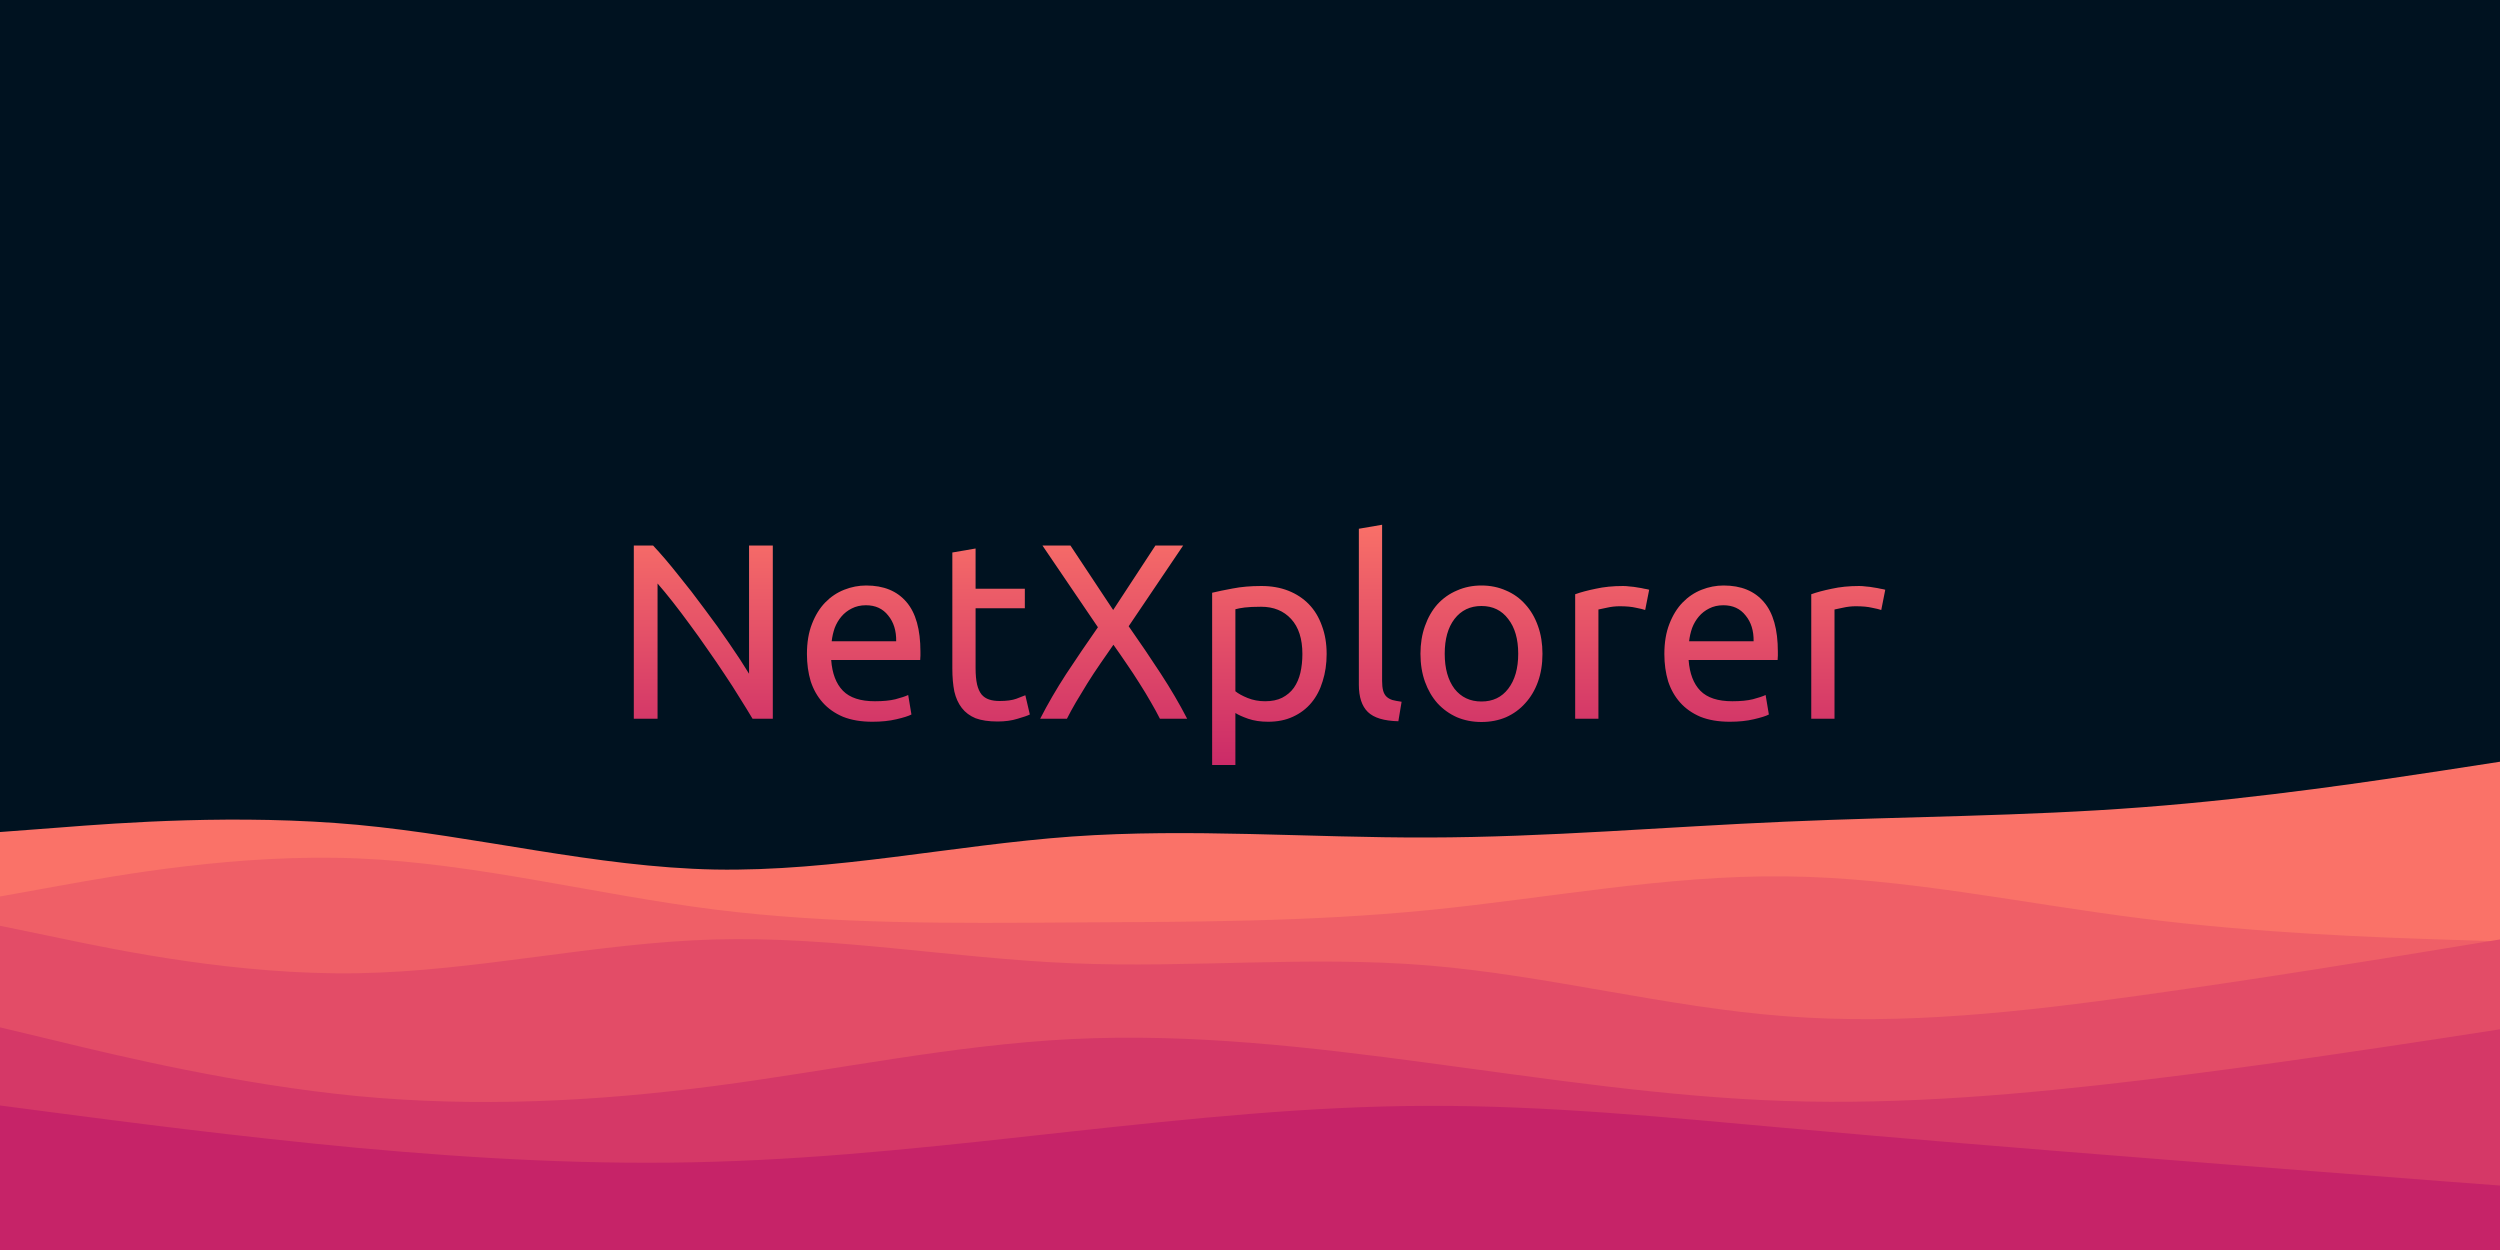 <svg width="1280" height="640" viewBox="0 0 1280 640" fill="none" xmlns="http://www.w3.org/2000/svg">
<rect width="1280" height="640" fill="white"/>
<g clip-path="url(#clip0_246_2)">
<path d="M1280 0H0V640H1280V0Z" fill="#001220"/>
<path d="M0 426L30.5 423.7C61 421.3 122 416.7 183 422.3C244 428 305 444 366 445.2C427 446.3 488 432.7 548.8 428.3C609.7 424 670.3 429 731.2 428.8C792 428.7 853 423.3 914 420.7C975 418 1036 418 1097 413.3C1158 408.7 1219 399.3 1249.5 394.7L1280 390V641H1249.5C1219 641 1158 641 1097 641C1036 641 975 641 914 641C853 641 792 641 731.2 641C670.3 641 609.7 641 548.8 641C488 641 427 641 366 641C305 641 244 641 183 641C122 641 61 641 30.5 641H0V426Z" fill="#FA7268"/>
<path d="M0 459L30.5 453.5C61 448 122 437 183 439.5C244 442 305 458 366 465.7C427 473.3 488 472.7 548.8 472.3C609.7 472 670.3 472 731.2 466C792 460 853 448 914 448.7C975 449.3 1036 462.7 1097 470.3C1158 478 1219 480 1249.5 481L1280 482V641H1249.5C1219 641 1158 641 1097 641C1036 641 975 641 914 641C853 641 792 641 731.2 641C670.3 641 609.7 641 548.8 641C488 641 427 641 366 641C305 641 244 641 183 641C122 641 61 641 30.5 641H0V459Z" fill="#EF5F67"/>
<path d="M0 474L30.5 480.3C61 486.7 122 499.3 183 498.3C244 497.3 305 482.7 366 481C427 479.3 488 490.7 548.8 493.2C609.7 495.7 670.3 489.3 731.2 494.3C792 499.3 853 515.7 914 520.3C975 525 1036 518 1097 509.5C1158 501 1219 491 1249.5 486L1280 481V641H1249.5C1219 641 1158 641 1097 641C1036 641 975 641 914 641C853 641 792 641 731.2 641C670.3 641 609.7 641 548.8 641C488 641 427 641 366 641C305 641 244 641 183 641C122 641 61 641 30.5 641H0V474Z" fill="#E34C67"/>
<path d="M0 526L30.5 533.3C61 540.7 122 555.3 183 561.2C244 567 305 564 366 556C427 548 488 535 548.8 532C609.7 529 670.3 536 731.2 544.2C792 552.3 853 561.7 914 563.7C975 565.7 1036 560.3 1097 553C1158 545.7 1219 536.3 1249.5 531.7L1280 527V641H1249.5C1219 641 1158 641 1097 641C1036 641 975 641 914 641C853 641 792 641 731.2 641C670.3 641 609.7 641 548.8 641C488 641 427 641 366 641C305 641 244 641 183 641C122 641 61 641 30.5 641H0V526Z" fill="#D53867"/>
<path d="M0 566L30.5 570C61 574 122 582 183 587.7C244 593.3 305 596.7 366 594.8C427 593 488 586 548.8 579.3C609.7 572.7 670.3 566.3 731.2 566.2C792 566 853 572 914 577.5C975 583 1036 588 1097 592.8C1158 597.7 1219 602.3 1249.5 604.7L1280 607V641H1249.5C1219 641 1158 641 1097 641C1036 641 975 641 914 641C853 641 792 641 731.2 641C670.3 641 609.7 641 548.8 641C488 641 427 641 366 641C305 641 244 641 183 641C122 641 61 641 30.5 641H0V566Z" fill="#C62368"/>
</g>
<path d="M385.308 368C383.431 364.843 381.255 361.301 378.78 357.376C376.391 353.451 373.788 349.397 370.972 345.216C368.156 340.949 365.212 336.64 362.14 332.288C359.153 327.936 356.167 323.755 353.18 319.744C350.193 315.648 347.292 311.808 344.476 308.224C341.66 304.64 339.057 301.483 336.668 298.752V368H324.508V279.296H334.364C338.375 283.563 342.641 288.555 347.164 294.272C351.772 299.904 356.295 305.749 360.732 311.808C365.255 317.781 369.479 323.669 373.404 329.472C377.415 335.275 380.785 340.437 383.516 344.96V279.296H395.676V368H385.308ZM413.153 334.848C413.153 328.96 414.006 323.84 415.713 319.488C417.42 315.051 419.681 311.381 422.497 308.48C425.313 305.579 428.556 303.403 432.225 301.952C435.894 300.501 439.649 299.776 443.489 299.776C452.449 299.776 459.318 302.592 464.097 308.224C468.876 313.771 471.265 322.261 471.265 333.696C471.265 334.208 471.265 334.891 471.265 335.744C471.265 336.512 471.222 337.237 471.137 337.92H425.569C426.081 344.832 428.086 350.08 431.585 353.664C435.084 357.248 440.545 359.04 447.969 359.04C452.15 359.04 455.649 358.699 458.465 358.016C461.366 357.248 463.542 356.523 464.993 355.84L466.657 365.824C465.206 366.592 462.646 367.403 458.977 368.256C455.393 369.109 451.297 369.536 446.689 369.536C440.886 369.536 435.852 368.683 431.585 366.976C427.404 365.184 423.948 362.752 421.217 359.68C418.486 356.608 416.438 352.981 415.073 348.8C413.793 344.533 413.153 339.883 413.153 334.848ZM458.849 328.32C458.934 322.944 457.569 318.549 454.753 315.136C452.022 311.637 448.225 309.888 443.361 309.888C440.63 309.888 438.198 310.443 436.065 311.552C434.017 312.576 432.268 313.941 430.817 315.648C429.366 317.355 428.214 319.317 427.361 321.536C426.593 323.755 426.081 326.016 425.825 328.32H458.849ZM499.501 301.44H524.717V311.424H499.501V342.144C499.501 345.472 499.757 348.245 500.269 350.464C500.781 352.597 501.549 354.304 502.573 355.584C503.597 356.779 504.877 357.632 506.413 358.144C507.949 358.656 509.741 358.912 511.789 358.912C515.373 358.912 518.232 358.528 520.365 357.76C522.584 356.907 524.12 356.309 524.973 355.968L527.277 365.824C526.082 366.421 523.992 367.147 521.005 368C518.018 368.939 514.605 369.408 510.765 369.408C506.242 369.408 502.488 368.853 499.501 367.744C496.6 366.549 494.253 364.8 492.461 362.496C490.669 360.192 489.389 357.376 488.621 354.048C487.938 350.635 487.597 346.709 487.597 342.272V282.88L499.501 280.832V301.44ZM593.881 368C592.601 365.44 591.065 362.624 589.273 359.552C587.481 356.395 585.518 353.152 583.385 349.824C581.252 346.411 579.033 343.04 576.729 339.712C574.425 336.299 572.206 333.099 570.073 330.112C567.94 333.099 565.721 336.299 563.417 339.712C561.113 343.04 558.894 346.411 556.761 349.824C554.713 353.152 552.75 356.395 550.873 359.552C549.081 362.624 547.545 365.44 546.265 368H532.569C536.409 360.491 540.846 352.853 545.881 345.088C551.001 337.323 556.42 329.344 562.137 321.152L533.721 279.296H548.057L569.945 312.32L591.577 279.296H605.785L577.881 320.64C583.684 328.917 589.145 336.981 594.265 344.832C599.385 352.683 603.908 360.405 607.833 368H593.881ZM666.823 334.848C666.823 327.083 664.903 321.109 661.063 316.928C657.223 312.747 652.103 310.656 645.703 310.656C642.119 310.656 639.303 310.784 637.255 311.04C635.292 311.296 633.714 311.595 632.519 311.936V353.92C633.97 355.115 636.06 356.267 638.791 357.376C641.522 358.485 644.508 359.04 647.751 359.04C651.164 359.04 654.066 358.443 656.455 357.248C658.93 355.968 660.935 354.261 662.471 352.128C664.007 349.909 665.116 347.349 665.799 344.448C666.482 341.461 666.823 338.261 666.823 334.848ZM679.239 334.848C679.239 339.883 678.556 344.533 677.191 348.8C675.911 353.067 673.991 356.736 671.431 359.808C668.871 362.88 665.714 365.269 661.959 366.976C658.29 368.683 654.066 369.536 649.287 369.536C645.447 369.536 642.034 369.024 639.047 368C636.146 366.976 633.97 365.995 632.519 365.056V391.68H620.615V303.488C623.431 302.805 626.93 302.08 631.111 301.312C635.378 300.459 640.284 300.032 645.831 300.032C650.951 300.032 655.559 300.843 659.655 302.464C663.751 304.085 667.25 306.389 670.151 309.376C673.052 312.363 675.271 316.032 676.807 320.384C678.428 324.651 679.239 329.472 679.239 334.848ZM715.958 369.28C708.619 369.109 703.414 367.531 700.342 364.544C697.27 361.557 695.734 356.907 695.734 350.592V270.72L707.638 268.672V348.672C707.638 350.635 707.809 352.256 708.15 353.536C708.491 354.816 709.046 355.84 709.814 356.608C710.582 357.376 711.606 357.973 712.886 358.4C714.166 358.741 715.745 359.04 717.622 359.296L715.958 369.28ZM789.742 334.72C789.742 340.011 788.974 344.789 787.438 349.056C785.902 353.323 783.726 356.992 780.91 360.064C778.179 363.136 774.894 365.525 771.054 367.232C767.214 368.853 763.033 369.664 758.51 369.664C753.987 369.664 749.806 368.853 745.966 367.232C742.126 365.525 738.798 363.136 735.982 360.064C733.251 356.992 731.118 353.323 729.582 349.056C728.046 344.789 727.278 340.011 727.278 334.72C727.278 329.515 728.046 324.779 729.582 320.512C731.118 316.16 733.251 312.448 735.982 309.376C738.798 306.304 742.126 303.957 745.966 302.336C749.806 300.629 753.987 299.776 758.51 299.776C763.033 299.776 767.214 300.629 771.054 302.336C774.894 303.957 778.179 306.304 780.91 309.376C783.726 312.448 785.902 316.16 787.438 320.512C788.974 324.779 789.742 329.515 789.742 334.72ZM777.326 334.72C777.326 327.211 775.619 321.28 772.206 316.928C768.878 312.491 764.313 310.272 758.51 310.272C752.707 310.272 748.099 312.491 744.686 316.928C741.358 321.28 739.694 327.211 739.694 334.72C739.694 342.229 741.358 348.203 744.686 352.64C748.099 356.992 752.707 359.168 758.51 359.168C764.313 359.168 768.878 356.992 772.206 352.64C775.619 348.203 777.326 342.229 777.326 334.72ZM831.066 300.032C832.09 300.032 833.242 300.117 834.522 300.288C835.887 300.373 837.21 300.544 838.49 300.8C839.77 300.971 840.922 301.184 841.946 301.44C843.055 301.611 843.866 301.781 844.378 301.952L842.33 312.32C841.391 311.979 839.813 311.595 837.594 311.168C835.461 310.656 832.687 310.4 829.274 310.4C827.055 310.4 824.837 310.656 822.618 311.168C820.485 311.595 819.077 311.893 818.394 312.064V368H806.49V304.256C809.306 303.232 812.805 302.293 816.986 301.44C821.167 300.501 825.861 300.032 831.066 300.032ZM852.153 334.848C852.153 328.96 853.006 323.84 854.713 319.488C856.42 315.051 858.681 311.381 861.497 308.48C864.313 305.579 867.556 303.403 871.225 301.952C874.894 300.501 878.649 299.776 882.489 299.776C891.449 299.776 898.318 302.592 903.097 308.224C907.876 313.771 910.265 322.261 910.265 333.696C910.265 334.208 910.265 334.891 910.265 335.744C910.265 336.512 910.222 337.237 910.137 337.92H864.569C865.081 344.832 867.086 350.08 870.585 353.664C874.084 357.248 879.545 359.04 886.969 359.04C891.15 359.04 894.649 358.699 897.465 358.016C900.366 357.248 902.542 356.523 903.993 355.84L905.657 365.824C904.206 366.592 901.646 367.403 897.977 368.256C894.393 369.109 890.297 369.536 885.689 369.536C879.886 369.536 874.852 368.683 870.585 366.976C866.404 365.184 862.948 362.752 860.217 359.68C857.486 356.608 855.438 352.981 854.073 348.8C852.793 344.533 852.153 339.883 852.153 334.848ZM897.849 328.32C897.934 322.944 896.569 318.549 893.753 315.136C891.022 311.637 887.225 309.888 882.361 309.888C879.63 309.888 877.198 310.443 875.065 311.552C873.017 312.576 871.268 313.941 869.817 315.648C868.366 317.355 867.214 319.317 866.361 321.536C865.593 323.755 865.081 326.016 864.825 328.32H897.849ZM951.941 300.032C952.965 300.032 954.117 300.117 955.397 300.288C956.762 300.373 958.085 300.544 959.365 300.8C960.645 300.971 961.797 301.184 962.821 301.44C963.93 301.611 964.741 301.781 965.253 301.952L963.205 312.32C962.266 311.979 960.688 311.595 958.469 311.168C956.336 310.656 953.562 310.4 950.149 310.4C947.93 310.4 945.712 310.656 943.493 311.168C941.36 311.595 939.952 311.893 939.269 312.064V368H927.365V304.256C930.181 303.232 933.68 302.293 937.861 301.44C942.042 300.501 946.736 300.032 951.941 300.032Z" fill="url(#paint0_linear_246_2)"/>
<defs>
<linearGradient id="paint0_linear_246_2" x1="640" y1="265" x2="640" y2="405.5" gradientUnits="userSpaceOnUse">
<stop stop-color="#FA7268"/>
<stop offset="1" stop-color="#C62368"/>
</linearGradient>
<clipPath id="clip0_246_2">
<rect width="1280" height="640" fill="white"/>
</clipPath>
</defs>
</svg>
